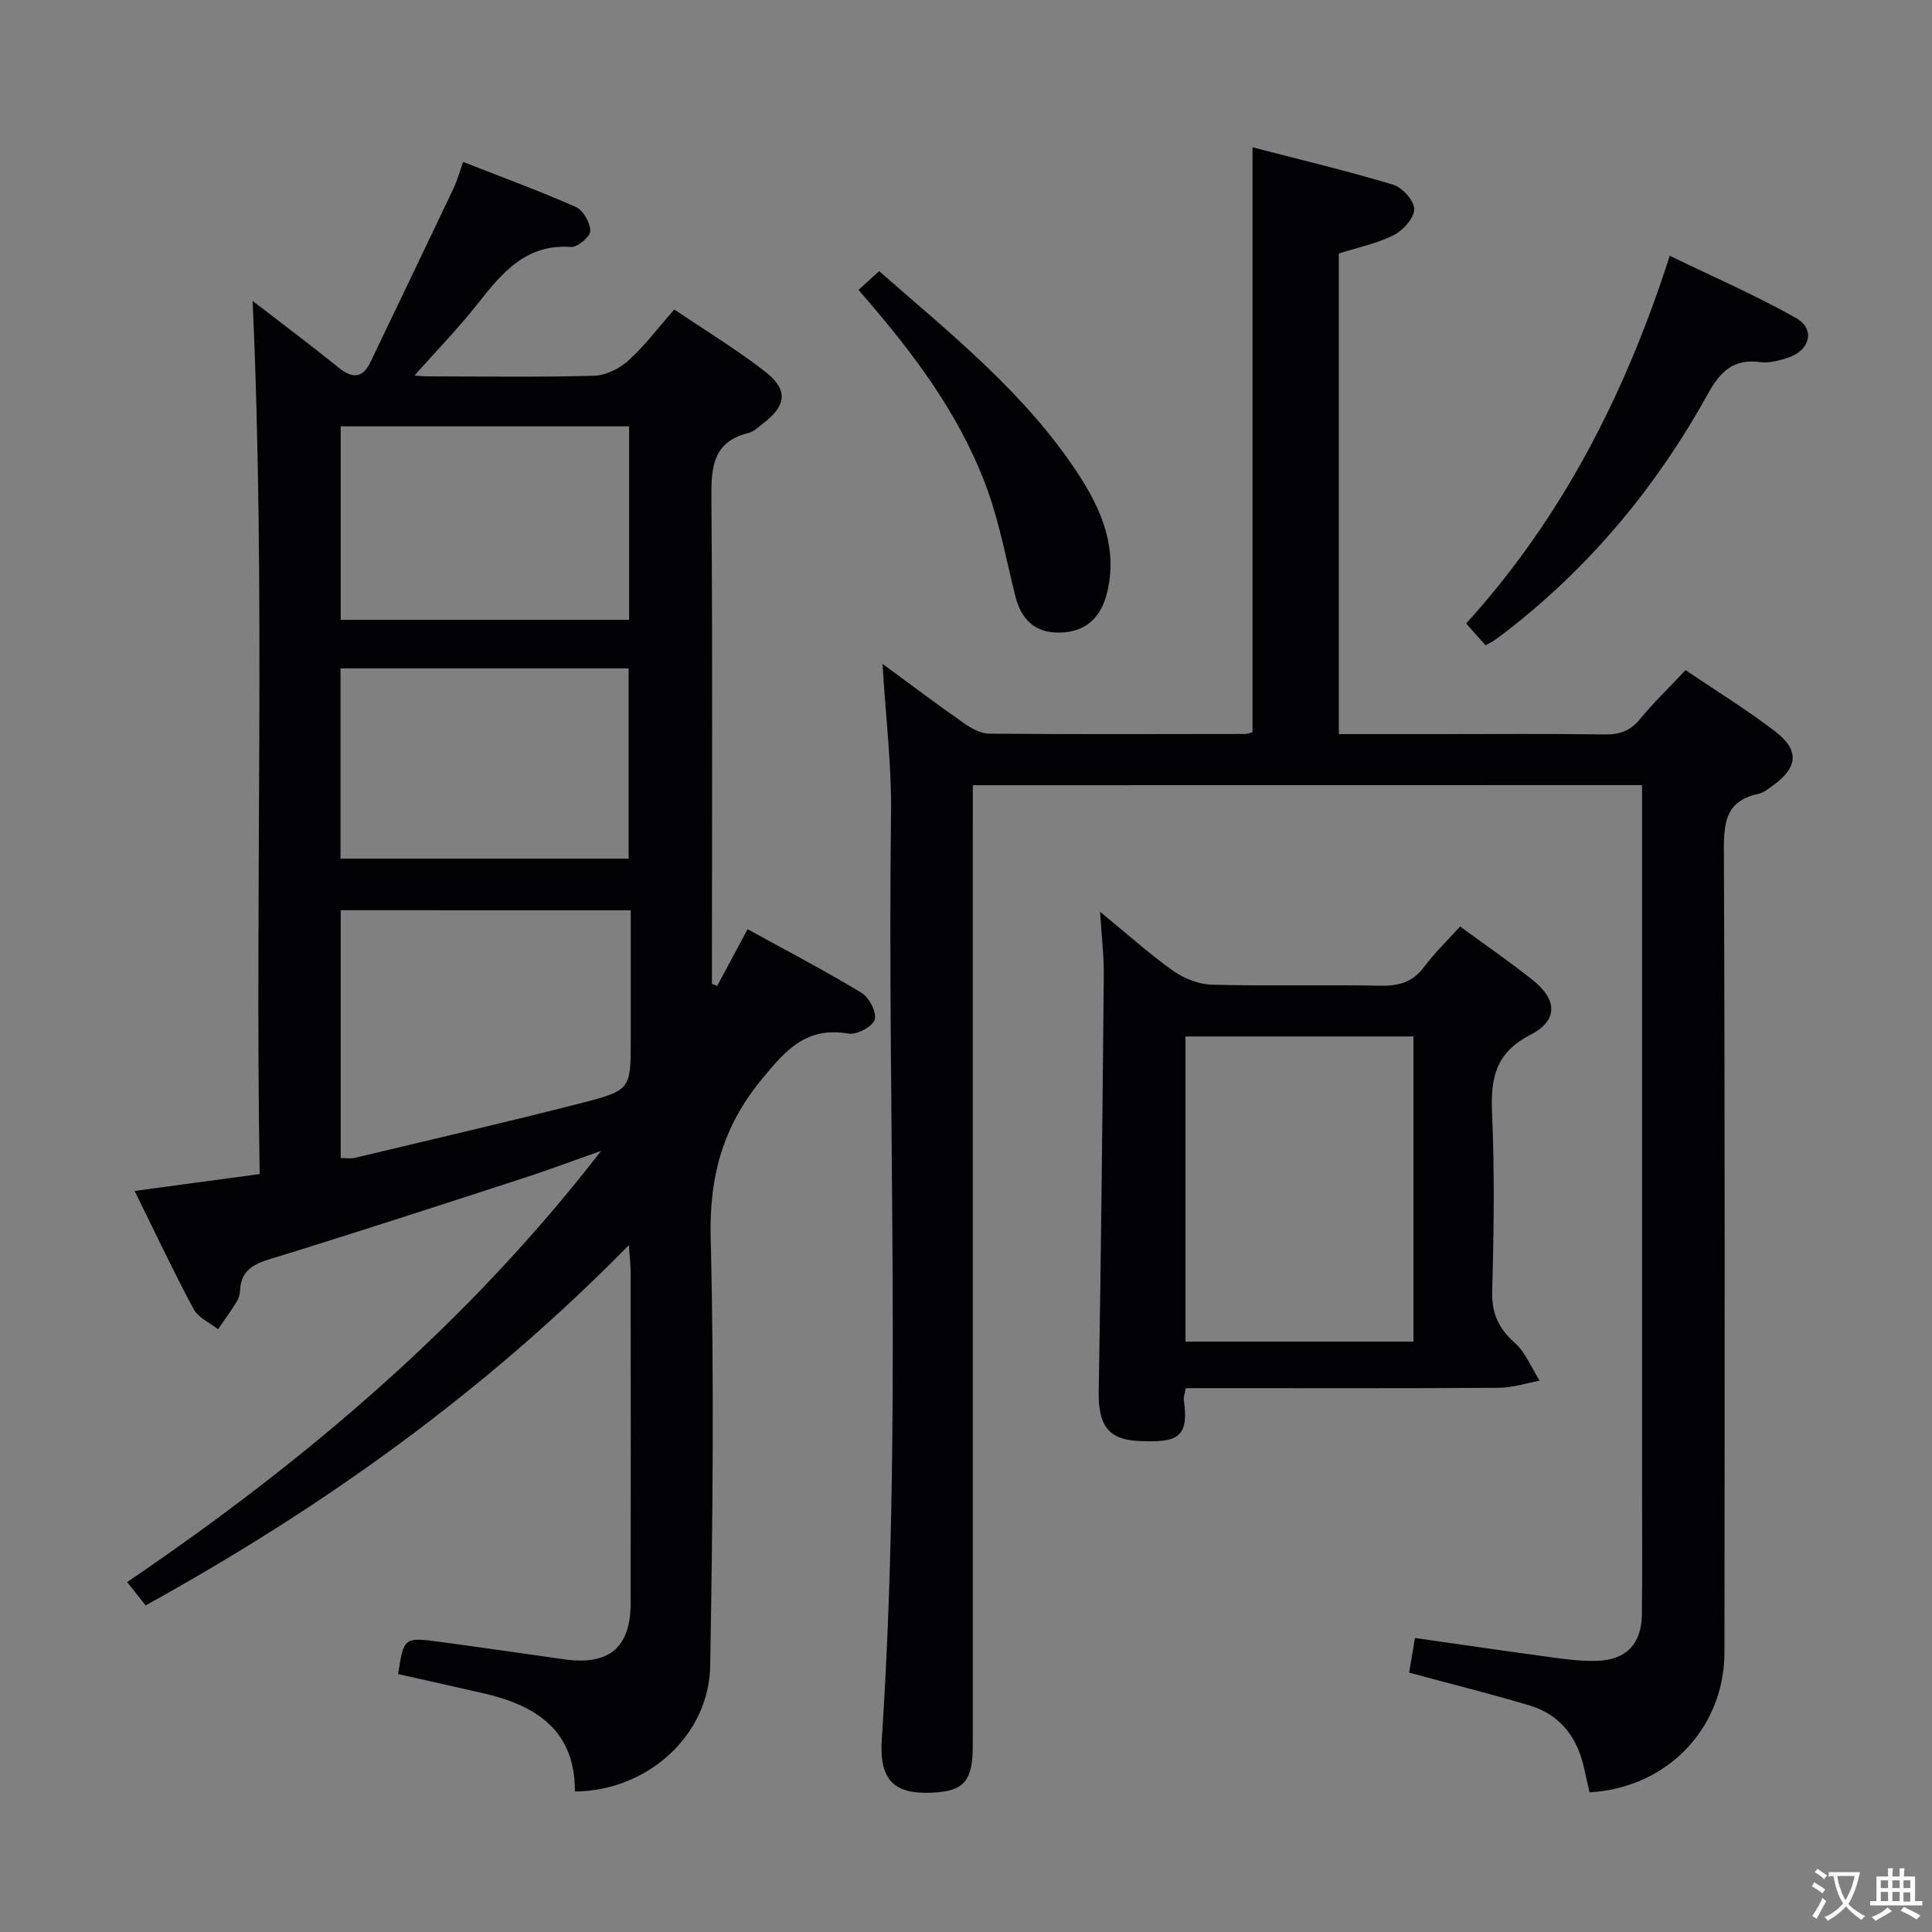 <svg enable-background="new 0 0 400 400" viewBox="0 0 400 400" xmlns="http://www.w3.org/2000/svg"><rect x="0" y="0" width="400" height="400" fill="#808080" stroke="none"/><g fill="#010103"><path d="m52.3 62.3c6.29 4.85 12.12 9.21 17.78 13.79 2.88 2.33 4.98 2.28 6.64-1.17 5.73-11.95 11.47-23.9 17.16-35.87.76-1.6 1.22-3.33 2.01-5.52 8.07 3.17 15.83 6 23.36 9.34 1.51.67 2.95 3.25 2.96 4.96.01 1.15-2.64 3.39-3.97 3.3-9.29-.66-14.21 5.25-19.22 11.61-4.21 5.34-8.99 10.24-13.2 14.99.01 0 1.38.19 2.76.19 11.5.02 23 .2 34.49-.13 2.43-.07 5.25-1.53 7.11-3.21 3.31-2.99 6.02-6.64 9.42-10.51 6.33 4.28 12.83 8.23 18.8 12.86 4.87 3.78 4.44 7.08-.49 10.81-.93.7-1.85 1.63-2.92 1.89-7.54 1.85-7.75 7.28-7.7 13.71.25 31.66.11 63.31.11 94.97v5.39c.36.14.73.28 1.09.42 2.01-3.75 4.02-7.51 6.29-11.74 8.02 4.42 15.96 8.55 23.6 13.18 1.58.95 3.18 4.07 2.72 5.55-.46 1.45-3.71 3.18-5.42 2.89-8.75-1.5-12.96 3.34-18.06 9.57-8.1 9.91-10.8 20.21-10.48 32.86.74 29.47.4 58.97-.1 88.46-.25 14.47-13.05 25.91-28.02 26.02.1-12.45-7.82-17.75-18.67-20.27-5.97-1.38-11.95-2.69-17.93-4.04 1.19-7.61 1.19-7.67 8.79-6.65 8.56 1.15 17.1 2.4 25.65 3.6 9.21 1.3 13.7-2.44 13.71-11.63.04-22.83.02-45.65 0-68.48 0-1.44-.18-2.89-.37-5.65-29.94 30.52-63.48 54.39-100.05 74.59-1.26-1.6-2.36-2.99-3.82-4.83 37-25.12 70.6-53.62 98.12-89.28-5.45 1.92-10.86 3.96-16.36 5.74-17.35 5.63-34.7 11.3-52.14 16.65-3.6 1.1-6.03 2.43-6.24 6.44-.04.81-.26 1.7-.68 2.37-1.22 1.96-2.58 3.84-3.88 5.74-1.73-1.37-4.12-2.4-5.07-4.18-4.28-8.01-8.15-16.24-12.21-24.46 8.85-1.19 17.16-2.31 25.89-3.49-.99-60.39 1.28-120.15-1.46-180.78zm18.24 126.15v51.31c1.19 0 2.05.16 2.83-.02 15.77-3.77 31.57-7.41 47.27-11.44 10.02-2.58 9.95-2.85 9.95-13.35 0-8.76 0-17.53 0-26.49-20.39-.01-40.09-.01-60.05-.01zm59.71-60.12c0-13.61 0-26.82 0-40.06-20.08 0-39.81 0-59.71 0v40.06zm-59.75 10.05v39.39h59.65c0-13.26 0-26.28 0-39.39-20.02 0-39.62 0-59.65 0z"/><path d="m201.41 162.57v6.39c0 64.15 0 128.31-.01 192.46 0 7.33-1.82 9.41-8.29 9.73-8.12.4-11.1-2.65-10.54-11.11 4.22-63.9 1.11-127.88 1.91-191.82.12-9.88-1.1-19.78-1.77-30.78 6.18 4.53 11.42 8.5 16.82 12.26 1.55 1.08 3.51 2.19 5.29 2.2 17.66.15 35.32.08 52.99.06.47 0 .94-.21 1.51-.35 0-40.09 0-80.14 0-121.11 9.79 2.54 19.56 4.86 29.15 7.75 1.89.57 4.36 3.36 4.33 5.08-.03 1.87-2.33 4.39-4.28 5.37-3.49 1.75-7.46 2.55-11.33 3.78v99.51h21.03c11.33 0 22.66-.1 33.99.07 3.08.05 5.29-.7 7.3-3.14 2.83-3.45 6.07-6.56 9.47-10.18 6.35 4.31 12.73 8.21 18.62 12.75 5.03 3.87 4.61 7.45-.57 11.17-.94.68-1.94 1.5-3.02 1.72-6.32 1.33-7.12 5.4-7.1 11.23.23 55.49.16 110.98.12 166.46-.01 15.74-11.87 28.12-27.93 29.01-.38-1.7-.78-3.45-1.18-5.2-1.44-6.33-5-10.93-11.31-12.81-8.08-2.4-16.26-4.44-24.86-6.77.38-2.25.77-4.62 1.2-7.17 10 1.42 19.65 2.84 29.3 4.14 2.79.38 5.63.67 8.44.59 5.93-.18 9.16-3.49 9.24-9.48.12-9 .04-18 .04-26.99 0-46.16 0-92.31 0-138.47 0-1.99 0-3.98 0-6.37-46.1.02-91.97.02-138.56.02z"/><path d="m245.49 287.41c-.2 1.19-.48 1.84-.39 2.45 1.17 8.07-1.64 8.82-9.35 8.48-6.4-.28-8.39-3.37-8.27-10.27.49-28.76.78-57.53 1.05-86.3.04-3.9-.45-7.81-.77-13 5.72 4.69 10.25 8.78 15.2 12.28 2.24 1.58 5.28 2.75 7.99 2.82 11.64.3 23.3-.01 34.95.21 3.81.07 6.64-.79 8.98-3.93 2.17-2.91 4.82-5.45 7.42-8.33 5.15 3.78 10.21 7.25 14.99 11.06 5.18 4.13 5.35 8.38-.49 11.4-7.13 3.69-8.21 8.9-7.89 16.08.54 12.29.38 24.64.03 36.94-.13 4.62 1.31 7.7 4.68 10.72 2.25 2.02 3.47 5.19 5.15 7.84-2.81.51-5.61 1.45-8.42 1.47-19.81.13-39.62.07-59.43.07-1.78.01-3.57.01-5.43.01zm47.15-9.64c0-21.33 0-42.2 0-63.18-15.97 0-31.64 0-47.19 0v63.18z"/><path d="m307.55 133.61c-1.34-1.52-2.43-2.76-3.99-4.53 19.75-21.77 32.9-47.3 42.14-76.13 9.12 4.43 17.89 8.22 26.16 12.9 4.01 2.27 2.91 6.67-1.58 8.17-1.86.62-3.95 1.2-5.83.95-5.49-.73-8.24 1.87-10.79 6.48-10.32 18.68-23.66 34.94-40.46 48.25-1.17.93-2.37 1.83-3.58 2.71-.53.38-1.13.66-2.07 1.2z"/><path d="m177.75 60.02c1.54-1.4 2.73-2.48 4.26-3.88 14.87 13 30.23 25.26 41.12 41.83 4.87 7.41 8.4 15.53 6.04 24.87-1.34 5.31-4.64 8.09-9.9 8.13-5.09.05-7.87-2.8-9.06-7.56-1.8-7.22-3.16-14.6-5.63-21.59-5.05-14.27-13.77-26.42-23.48-37.88-.97-1.14-1.94-2.27-3.35-3.92z"/></g><path d="m377.9 391.2c-.2.3-.4.5-.6.8-.7-.6-1.4-1-2.2-1.5.2-.3.4-.5.5-.8.6.4 1.4.8 2.3 1.5zm-1.8 6.1c-.2-.2-.5-.4-.9-.6.4-.6.8-1.2 1.2-1.9s.7-1.3.9-1.9c.3.3.5.5.8.7-.7 1.3-1.4 2.6-2 3.7zm2.2-9c-.3.3-.5.5-.6.8-.6-.6-1.3-1.1-2-1.5.3-.3.5-.5.6-.7.6.5 1.3.9 2 1.4zm.3.2v-.9h2 4.5c-.3 1.3-.6 2.5-1 3.6s-.9 2.1-1.4 3c.4.5 1 1 1.6 1.4s1.2.8 1.9 1.1c-.3.2-.5.4-.8.8-.4-.3-1-.7-1.6-1.2s-1.2-1.1-1.6-1.6c-.5.6-1.1 1.1-1.7 1.6s-1.4.9-2.1 1.4c-.1-.3-.3-.5-.7-.8.6-.2 1.2-.5 1.9-1s1.4-1.1 2-1.8c-.5-.8-.9-1.6-1.2-2.5s-.6-2-.8-3.2c-.4.1-.7.1-1 .1zm2.5 2.7c.3 1 .7 1.7 1 2.2.3-.5.6-1.1 1-2s.6-1.9.9-3h-3.2-.4c.1.9.3 1.8.7 2.8z" fill="#fcfafa"/><path d="m396.5 388.5v1.5 3.6h1.5v.9c-.4 0-1 0-1.7 0h-7.9c-.5 0-.9 0-1.2 0v-.9h1.3v-3.5c0-.7 0-1.2 0-1.6h2.4c0-.8 0-1.4 0-1.7h1c0 .3-.1.8-.1 1.7h1.5c0-.8 0-1.4 0-1.7h1c0 .3-.1.9-.1 1.7zm-8.2 9.2c-.2-.3-.5-.5-.8-.8.8-.3 1.4-.6 1.9-.9s1-.7 1.4-1.1c.3.3.6.5.9.8-1.6 1-2.8 1.6-3.4 2zm2.6-6.8v-1.6h-1.5v1.6zm0 2.7v-1.9h-1.5v1.9zm2.4-2.7v-1.6h-1.5v1.6zm0 2.7v-1.9h-1.5v1.9zm.2 2 .7-.8c.4.2.9.5 1.6.8s1.3.7 1.8 1c-.3.3-.5.5-.8.8-.4-.3-1.5-1-3.3-1.8zm2-4.7v-1.6h-1.4v1.6zm0 2.8v-1.9h-1.4v1.9z" fill="#fcfafa"/></svg>